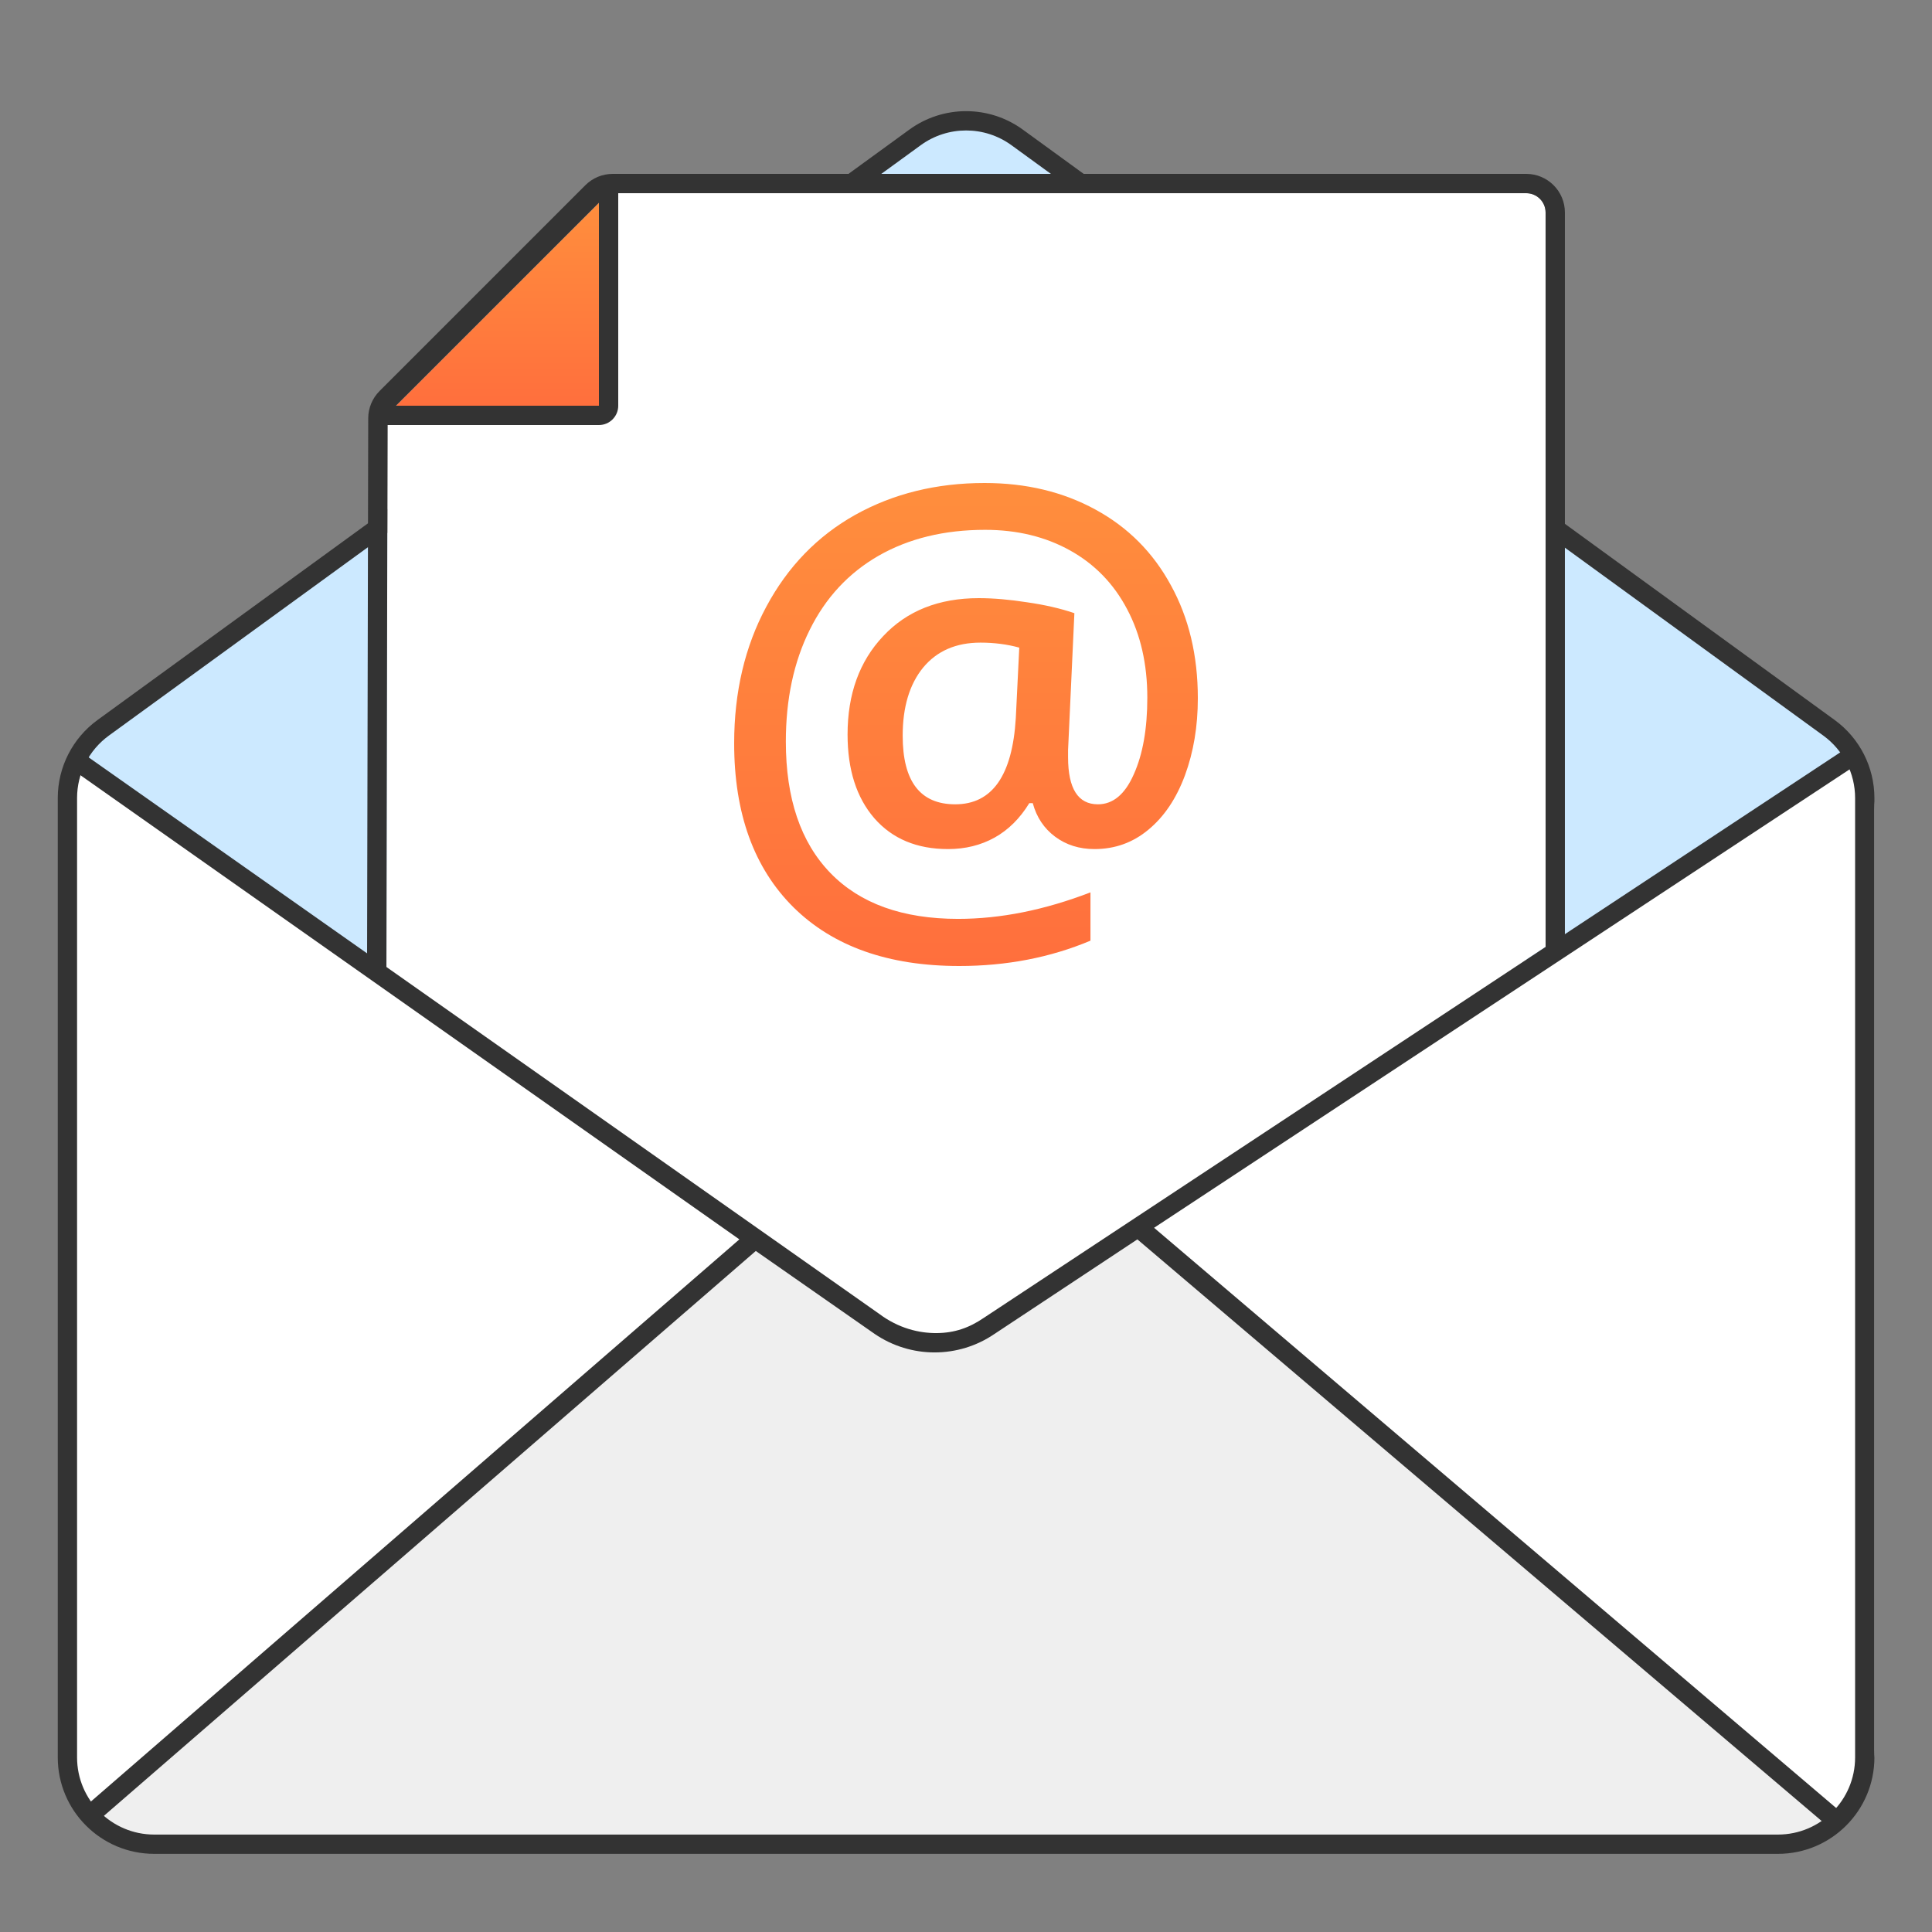 <svg width="100" height="100" viewBox="0 0 100 100" fill="none" xmlns="http://www.w3.org/2000/svg">
<rect x="0" y="0" width="100" height="100" fill="#808080" stroke="none"/>
<path d="M3.542 41.897C3.542 39.135 5.781 36.897 8.542 36.897H92.019C94.781 36.897 97.019 39.135 97.019 41.897V90.573C97.019 93.334 94.781 95.573 92.019 95.573H8.542C5.781 95.573 3.542 93.334 3.542 90.573V41.897Z" fill="white"/>
<path fill-rule="evenodd" clip-rule="evenodd" d="M59.121 63.507C47.221 72.189 48.141 70.657 38.796 63.835L4.576 94.048C4.984 94.968 7.084 95.603 8.34 95.57H89.033C92.305 95.603 93.709 95.369 94.965 94.099L59.121 63.507Z" fill="#EFEFEF"/>
<path fill-rule="evenodd" clip-rule="evenodd" d="M79 26V50L96 38.5L79 26Z" fill="#CCE9FF"/>
<path fill-rule="evenodd" clip-rule="evenodd" d="M46.062 8.121C45.173 8.631 45.535 9.988 46.56 9.988L53.52 9.988C54.544 9.988 54.906 8.632 54.018 8.122L50.541 6.122C50.233 5.944 49.853 5.944 49.545 6.121L46.062 8.121Z" fill="#CCE9FF"/>
<path fill-rule="evenodd" clip-rule="evenodd" d="M20.543 26.571V51.571L3.542 39.392L20.543 26.571Z" fill="#CCE9FF"/>
<path fill-rule="evenodd" clip-rule="evenodd" d="M96.02 90.962V41.306C96.02 40.028 95.409 38.827 94.375 38.075L52.355 7.517C50.954 6.498 49.056 6.498 47.655 7.517L5.634 38.075C4.601 38.827 3.989 40.028 3.989 41.306V90.962C3.989 93.168 5.778 94.957 7.984 94.957H92.025C94.232 94.957 96.02 93.168 96.02 90.962ZM5.047 37.268C3.755 38.208 2.99 39.708 2.99 41.306V90.962C2.99 93.72 5.226 95.955 7.984 95.955H92.025C94.783 95.955 97.019 93.72 97.019 90.962V41.306C97.019 39.708 96.255 38.208 94.963 37.268L52.942 6.709C51.191 5.435 48.818 5.435 47.067 6.709L5.047 37.268Z" fill="#333333"/>
<path fill-rule="evenodd" clip-rule="evenodd" d="M51.018 68.143L80 49C80 49 80 48.722 80 48.387V11C80 10.448 79.552 10 79 10H31.714C31.449 10 31.195 10.105 31.007 10.293L20.353 20.947C20.166 21.134 20.061 21.388 20.06 21.652L20.002 50L20 50.5L45.369 67.904C47.071 69.047 48.693 69.552 51.018 68.143Z" fill="white"/>
<path fill-rule="evenodd" clip-rule="evenodd" d="M51.5 68.729C50.197 69.518 49.172 69.62 48 69.5C46.852 69.383 45.906 69.108 45 68.5L44.991 68.494L20 51C19.466 50.625 18.999 50.213 19 49.56L19.059 21.65C19.06 21.121 19.271 20.614 19.645 20.24L30.298 9.586C30.673 9.211 31.182 9 31.713 9H78.999C80.103 9 80.999 9.895 80.999 11V48.961L81 49L51.5 68.729ZM45.5 68.5L20 50.5L20.059 21.652C20.059 21.388 20.165 21.134 20.352 20.947L31.006 10.293C31.193 10.105 31.447 10 31.713 10H78.999C79.551 10 79.999 10.448 79.999 11L80 49V49.5L51 68.5C48.984 69.857 47.202 69.643 45.5 68.5Z" fill="#333333"/>
<path d="M62 36.143C62 37.596 61.777 38.928 61.331 40.137C60.885 41.336 60.256 42.271 59.444 42.942C58.642 43.613 57.71 43.948 56.65 43.948C55.867 43.948 55.189 43.735 54.614 43.308C54.04 42.881 53.653 42.302 53.455 41.57H53.277C52.791 42.363 52.192 42.957 51.479 43.354C50.765 43.75 49.963 43.948 49.071 43.948C47.456 43.948 46.183 43.415 45.252 42.348C44.331 41.281 43.87 39.837 43.87 38.018C43.87 35.925 44.484 34.228 45.713 32.927C46.941 31.616 48.591 30.96 50.661 30.96C51.414 30.96 52.246 31.032 53.158 31.174C54.079 31.306 54.897 31.494 55.61 31.738L55.283 38.826V39.192C55.283 40.818 55.798 41.631 56.828 41.631C57.611 41.631 58.23 41.113 58.686 40.076C59.152 39.04 59.385 37.718 59.385 36.113C59.385 34.375 59.038 32.851 58.344 31.54C57.651 30.218 56.665 29.202 55.387 28.491C54.109 27.779 52.643 27.424 50.988 27.424C48.878 27.424 47.04 27.871 45.475 28.765C43.919 29.66 42.731 30.94 41.908 32.607C41.086 34.263 40.675 36.189 40.675 38.384C40.675 41.331 41.443 43.598 42.978 45.183C44.514 46.768 46.718 47.561 49.591 47.561C51.781 47.561 54.064 47.104 56.442 46.189V48.689C54.362 49.563 52.098 50 49.651 50C45.985 50 43.127 48.989 41.076 46.967C39.025 44.934 38 42.104 38 38.476C38 35.823 38.555 33.465 39.664 31.402C40.774 29.329 42.31 27.744 44.271 26.646C46.243 25.549 48.472 25 50.959 25C53.108 25 55.02 25.457 56.695 26.372C58.379 27.287 59.682 28.593 60.603 30.29C61.534 31.977 62 33.928 62 36.143ZM46.723 38.079C46.723 40.447 47.63 41.631 49.443 41.631C51.355 41.631 52.4 40.142 52.578 37.165L52.757 33.521C52.133 33.349 51.464 33.262 50.751 33.262C49.482 33.262 48.492 33.694 47.778 34.558C47.075 35.422 46.723 36.596 46.723 38.079Z" fill="url(#paint0_linear)"/>
<path d="M31 10.5V21H20.5L31 10.5Z" fill="url(#paint1_linear)"/>
<path fill-rule="evenodd" clip-rule="evenodd" d="M31.5 9.5C31.874 9.655 32 9.5 32 9.5L32 21C32 21.552 31.552 22 31 22L19.5 22L19.5 21.5C19.345 21.126 20.007 20.579 20.293 20.293L30.293 10.293C30.579 10.007 31.5 9.5 31.5 9.5ZM31 10.5L20.5 21L31 21V10.5Z" fill="#333333"/>
<path fill-rule="evenodd" clip-rule="evenodd" d="M38.27 64.15L3.543 39.688L4.12 38.872L45.5 68C46.511 68.758 47.579 69.01 48.5 69C49.4 68.99 50.157 68.734 50.914 68.217L95.327 38.892L95.875 39.729L59.735 63.55L95.121 93.651L94.471 94.41L58.87 64.15L51.478 69.042C49.607 70.321 47.143 70.321 45.271 69.042L39.12 64.75L5.09 94.237L4.436 93.48L38.27 64.15Z" fill="#333333"/>
<defs>
<linearGradient id="paint0_linear" x1="50" y1="25" x2="50" y2="50" gradientUnits="userSpaceOnUse">
<stop stop-color="#FF8E3D"/>
<stop offset="1" stop-color="#FF6F3D"/>
</linearGradient>
<linearGradient id="paint1_linear" x1="25.75" y1="10.5" x2="25.75" y2="21" gradientUnits="userSpaceOnUse">
<stop stop-color="#FF8E3D"/>
<stop offset="1" stop-color="#FF6F3D"/>
</linearGradient>
</defs>
</svg>
